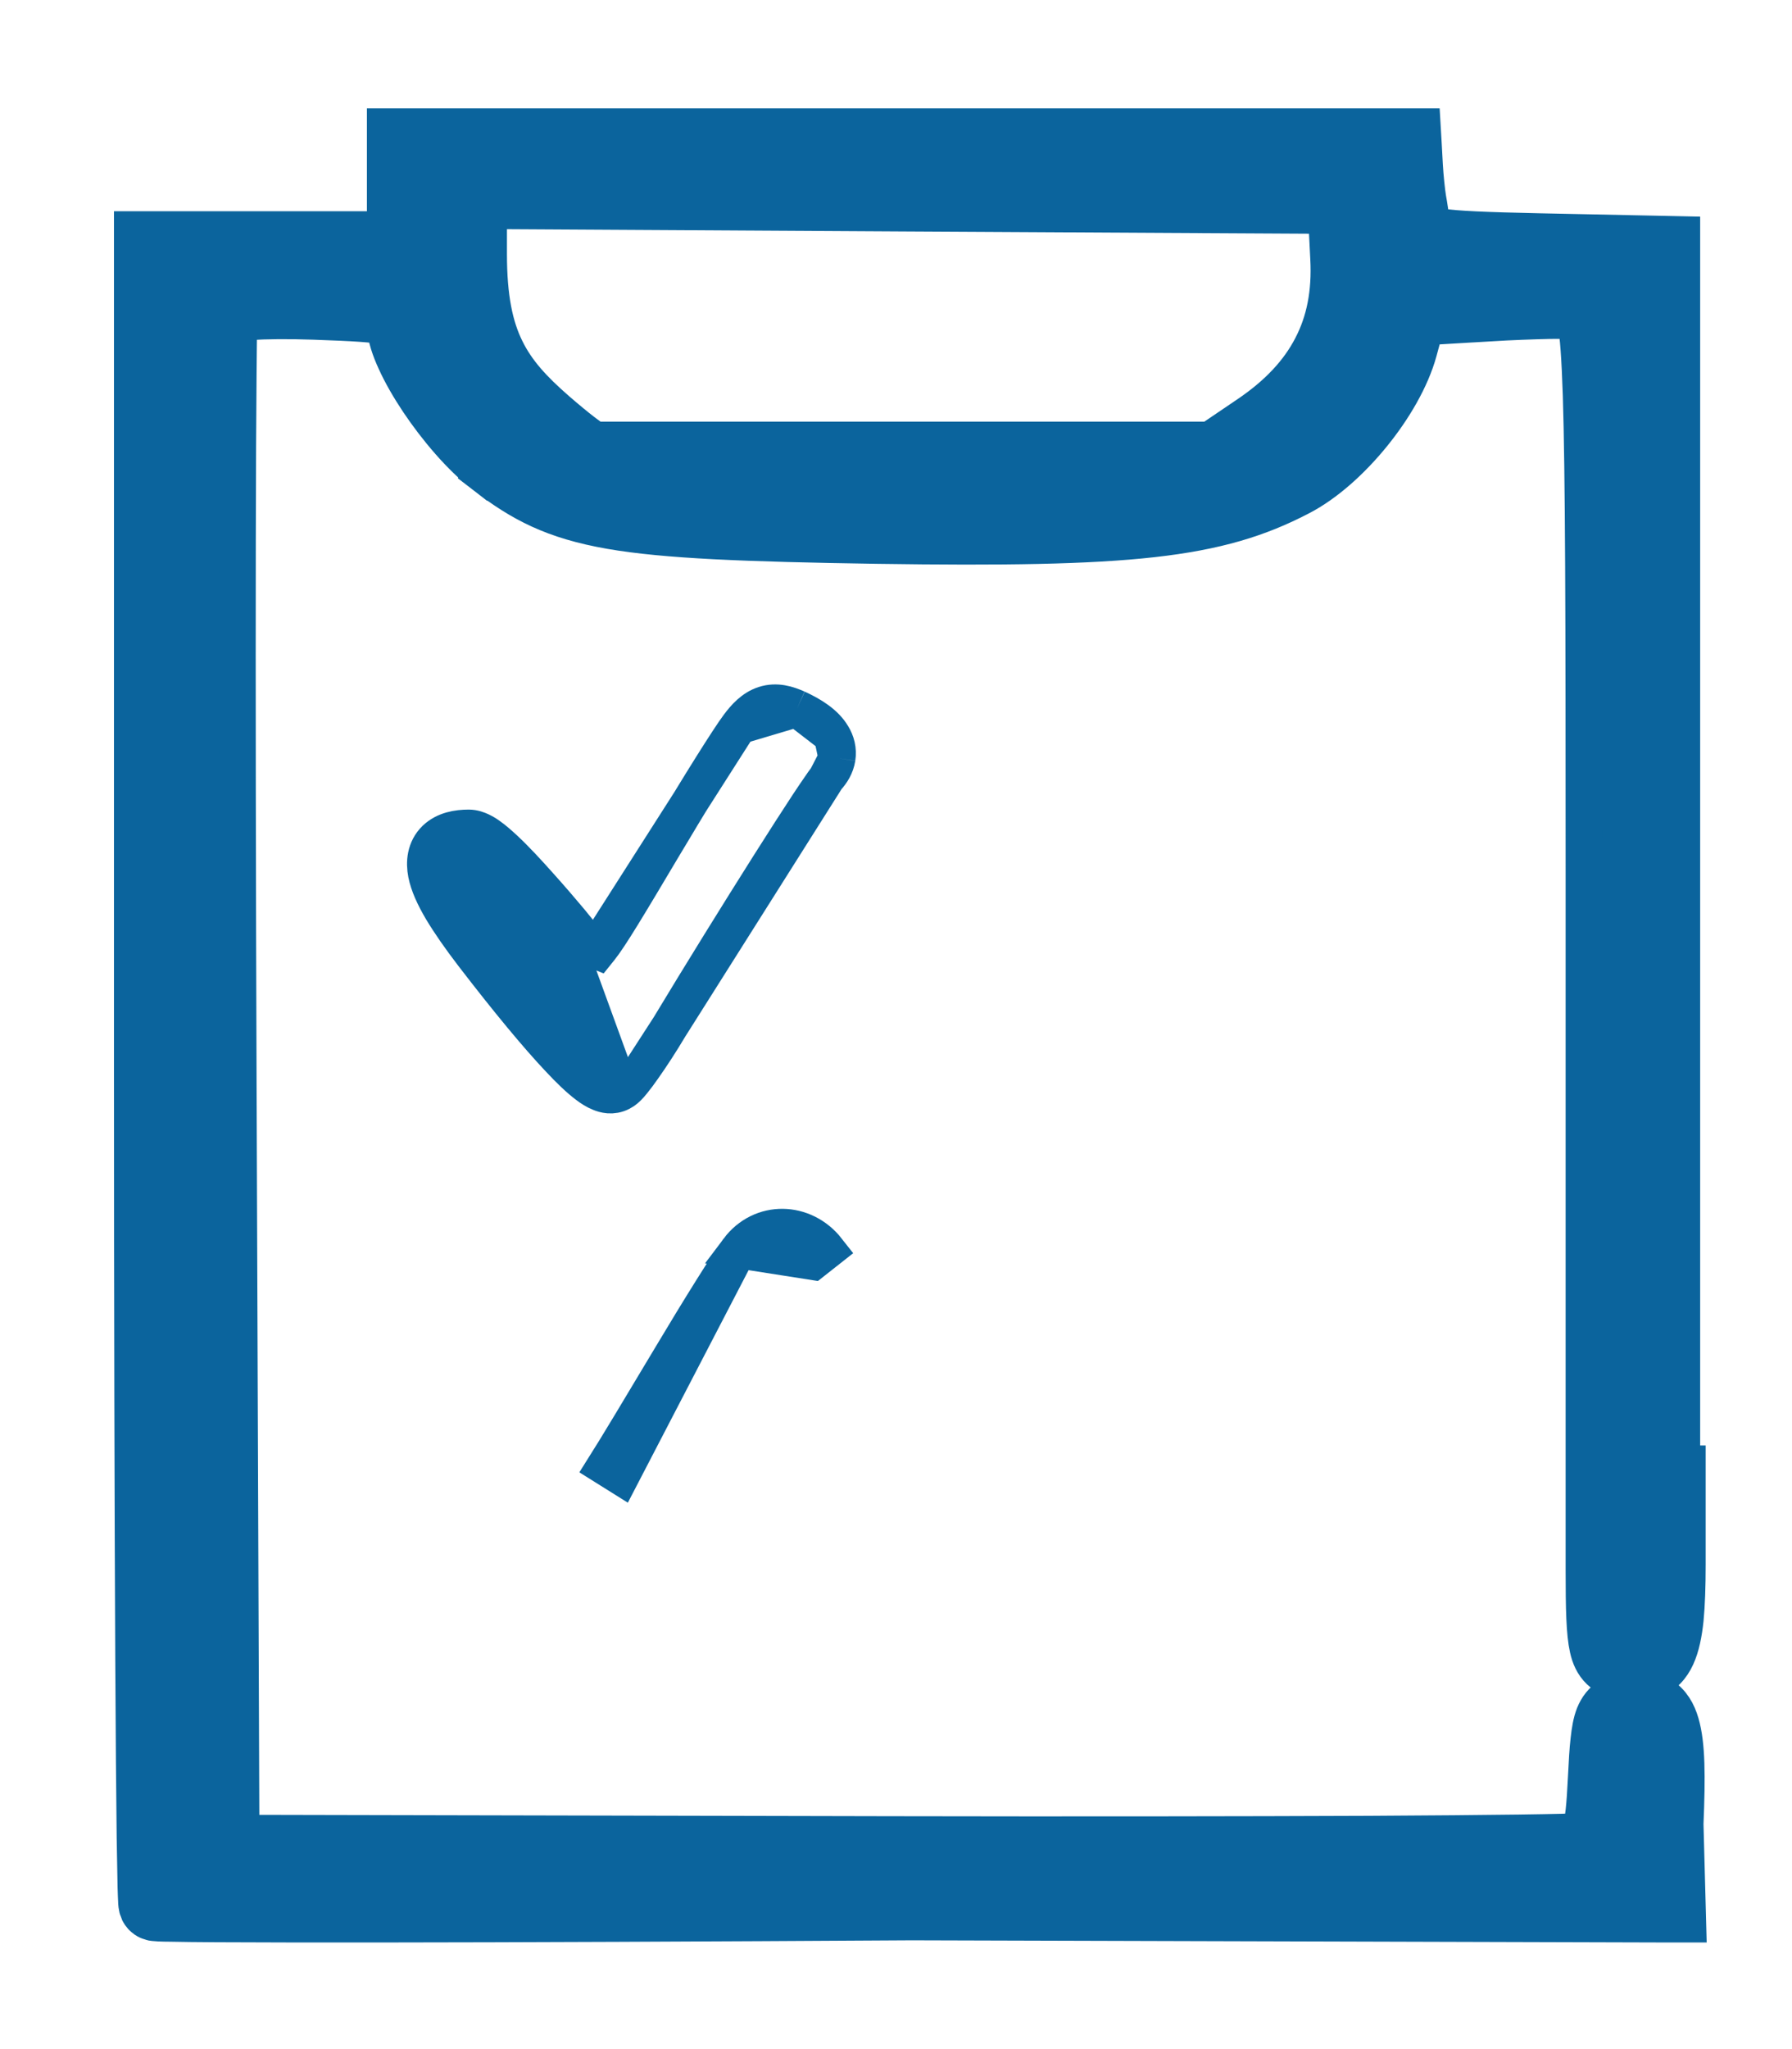 <svg width="14" height="16" viewBox="0 0 14 16" fill="none" xmlns="http://www.w3.org/2000/svg">
    <path
        d="M2.452 2.508C2.772 2.519 2.929 2.529 3.008 2.548C3.009 2.548 3.01 2.548 3.011 2.549C3.015 2.635 3.049 2.731 3.09 2.82C3.135 2.92 3.198 3.029 3.27 3.137C3.413 3.35 3.601 3.571 3.779 3.708L3.867 3.594L3.779 3.708C4.069 3.932 4.321 4.065 4.768 4.143C5.201 4.218 5.823 4.242 6.851 4.258C8.831 4.287 9.511 4.219 10.162 3.879L10.162 3.879C10.362 3.775 10.562 3.593 10.725 3.392C10.888 3.191 11.024 2.958 11.083 2.743L11.083 2.743L11.135 2.551L11.64 2.521L11.632 2.377L11.64 2.521C11.806 2.511 11.972 2.505 12.106 2.502C12.197 2.501 12.266 2.501 12.309 2.503C12.311 2.51 12.312 2.518 12.314 2.527C12.331 2.618 12.344 2.785 12.354 3.088C12.373 3.69 12.376 4.791 12.376 6.804V11.22V11.38L12.535 11.364L12.771 11.341L12.771 11.341L13.007 11.318L13.138 11.305V11.174V6.575V1.975V1.833L12.996 1.83L12.03 1.81L12.03 1.81C11.606 1.801 11.375 1.791 11.247 1.772C11.218 1.768 11.198 1.764 11.185 1.76C11.177 1.691 11.164 1.603 11.154 1.549C11.145 1.496 11.133 1.379 11.128 1.292L11.119 1.127L11.111 0.991H10.974H7.065H3.155H3.011V1.135V1.537V1.794H2.167H1.179H1.035V1.938V8.388C1.035 10.161 1.039 11.777 1.045 12.952C1.048 13.539 1.052 14.017 1.056 14.348C1.059 14.514 1.061 14.644 1.063 14.733C1.064 14.778 1.066 14.813 1.067 14.838C1.067 14.85 1.068 14.862 1.069 14.871C1.07 14.876 1.07 14.883 1.072 14.89C1.072 14.894 1.074 14.901 1.077 14.91C1.078 14.914 1.081 14.922 1.085 14.931C1.089 14.938 1.099 14.959 1.121 14.977L1.121 14.977C1.138 14.992 1.154 14.999 1.16 15.001C1.168 15.004 1.174 15.006 1.178 15.007C1.186 15.009 1.192 15.01 1.195 15.011C1.202 15.012 1.208 15.012 1.212 15.013C1.221 15.014 1.232 15.014 1.243 15.015C1.266 15.016 1.299 15.017 1.339 15.017C1.421 15.019 1.54 15.02 1.691 15.021C1.994 15.023 2.43 15.023 2.965 15.023C4.036 15.022 5.508 15.016 7.122 15.006L13.036 15.023L13.185 15.023L13.181 14.874L13.164 14.242C13.172 14.054 13.175 13.899 13.171 13.772C13.167 13.646 13.155 13.54 13.13 13.455C13.105 13.369 13.061 13.289 12.98 13.239C12.9 13.191 12.812 13.189 12.737 13.198C12.691 13.203 12.633 13.213 12.579 13.242C12.518 13.277 12.48 13.329 12.455 13.39C12.433 13.446 12.422 13.513 12.414 13.588C12.405 13.664 12.4 13.76 12.394 13.879C12.383 14.107 12.371 14.216 12.351 14.273C12.346 14.287 12.342 14.294 12.341 14.296C12.339 14.297 12.334 14.299 12.321 14.302C12.32 14.302 12.313 14.303 12.297 14.304C12.275 14.305 12.244 14.306 12.204 14.307C12.124 14.309 12.012 14.311 11.87 14.313C11.585 14.317 11.184 14.32 10.696 14.323C9.72 14.327 8.396 14.329 6.96 14.326L1.882 14.315L1.86 8.472C1.854 6.826 1.852 5.321 1.854 4.223C1.855 3.674 1.857 3.227 1.86 2.915C1.861 2.759 1.863 2.637 1.864 2.553C1.865 2.541 1.865 2.53 1.865 2.519C1.889 2.516 1.918 2.514 1.953 2.511C2.075 2.503 2.248 2.501 2.452 2.508ZM2.452 2.508L2.457 2.364L2.452 2.508ZM4.652 7.419L4.652 7.419C4.659 7.422 4.665 7.425 4.67 7.427C4.674 7.422 4.679 7.417 4.685 7.409C4.765 7.309 4.9 7.083 5.188 6.599C5.207 6.567 5.227 6.534 5.247 6.501C5.461 6.141 5.697 5.765 5.77 5.668M4.652 7.419L5.77 5.668M4.652 7.419C4.639 7.412 4.618 7.395 4.596 7.37C4.586 7.358 4.578 7.348 4.573 7.34L4.567 7.332L4.566 7.331L4.566 7.331L4.566 7.33L4.566 7.33L4.566 7.33L4.562 7.324L4.557 7.318L4.444 7.409M4.652 7.419L4.444 7.409M5.77 5.668C5.82 5.601 5.882 5.531 5.971 5.502C6.067 5.471 6.155 5.5 6.227 5.532M5.77 5.668L6.227 5.532M6.227 5.532C6.341 5.584 6.447 5.651 6.502 5.744M6.227 5.532L6.502 5.744M4.444 7.409L4.557 7.318L4.557 7.318L4.557 7.318L4.556 7.317L4.555 7.315L4.549 7.309L4.528 7.283C4.51 7.261 4.484 7.229 4.453 7.191C4.39 7.116 4.304 7.015 4.213 6.914C4.123 6.813 4.027 6.709 3.942 6.63C3.9 6.591 3.858 6.554 3.819 6.527C3.8 6.513 3.778 6.5 3.755 6.489C3.735 6.48 3.702 6.466 3.662 6.466C3.576 6.466 3.475 6.482 3.402 6.552C3.322 6.63 3.315 6.735 3.332 6.822C3.349 6.908 3.393 7.003 3.452 7.103C3.513 7.205 3.595 7.323 3.697 7.456C3.97 7.811 4.197 8.085 4.367 8.265C4.451 8.355 4.525 8.426 4.588 8.473C4.618 8.496 4.652 8.518 4.688 8.532C4.718 8.545 4.784 8.565 4.852 8.529L4.852 8.529M4.444 7.409L4.852 8.529M4.852 8.529C4.878 8.516 4.898 8.496 4.907 8.487M4.852 8.529L4.907 8.487M6.459 6.074L6.459 6.074C6.459 6.074 6.459 6.074 6.459 6.074C6.458 6.075 6.455 6.08 6.448 6.089C6.439 6.1 6.429 6.115 6.416 6.134C6.39 6.171 6.356 6.221 6.315 6.283C6.234 6.406 6.128 6.571 6.009 6.759C5.77 7.137 5.479 7.606 5.23 8.019L6.459 6.074ZM6.459 6.074C6.497 6.033 6.529 5.982 6.539 5.919M6.459 6.074L6.539 5.919M5.768 9.759L5.768 9.759C5.948 9.519 6.282 9.53 6.463 9.761C6.463 9.761 6.463 9.761 6.463 9.761L6.35 9.85L5.768 9.759ZM5.768 9.759C5.695 9.855 5.461 10.23 5.247 10.589C5.031 10.951 4.797 11.339 4.726 11.451L4.849 11.528L5.768 9.759ZM4.907 8.487C4.919 8.475 4.931 8.461 4.943 8.446M4.907 8.487L4.943 8.446M4.943 8.446C4.967 8.417 4.995 8.379 5.025 8.336M4.943 8.446L5.025 8.336M5.025 8.336C5.086 8.25 5.159 8.138 5.23 8.019L5.025 8.336ZM6.539 5.919C6.549 5.854 6.533 5.794 6.502 5.744M6.539 5.919L6.502 5.744M4.649 3.437C4.609 3.413 4.523 3.351 4.353 3.204C4.167 3.042 4.037 2.902 3.951 2.726C3.864 2.55 3.816 2.325 3.816 1.984V1.644L7.085 1.663L10.364 1.681L10.381 2.019C10.381 2.019 10.381 2.019 10.381 2.019C10.395 2.286 10.35 2.511 10.248 2.706C10.147 2.902 9.984 3.078 9.747 3.238L9.453 3.437H7.07H4.649ZM12.654 13.124L12.654 13.124C12.734 13.141 12.823 13.15 12.906 13.12C12.998 13.088 13.059 13.02 13.097 12.936C13.133 12.857 13.153 12.758 13.165 12.644C13.176 12.529 13.181 12.388 13.181 12.218V11.576V11.431H13.036H12.778H12.521H12.376V11.576V12.261C12.376 12.56 12.38 12.752 12.407 12.872C12.421 12.936 12.447 12.998 12.498 13.047C12.549 13.095 12.608 13.114 12.654 13.124Z"
        fill="#0B649D" stroke="#0B649D" stroke-width="0.289" />
</svg>